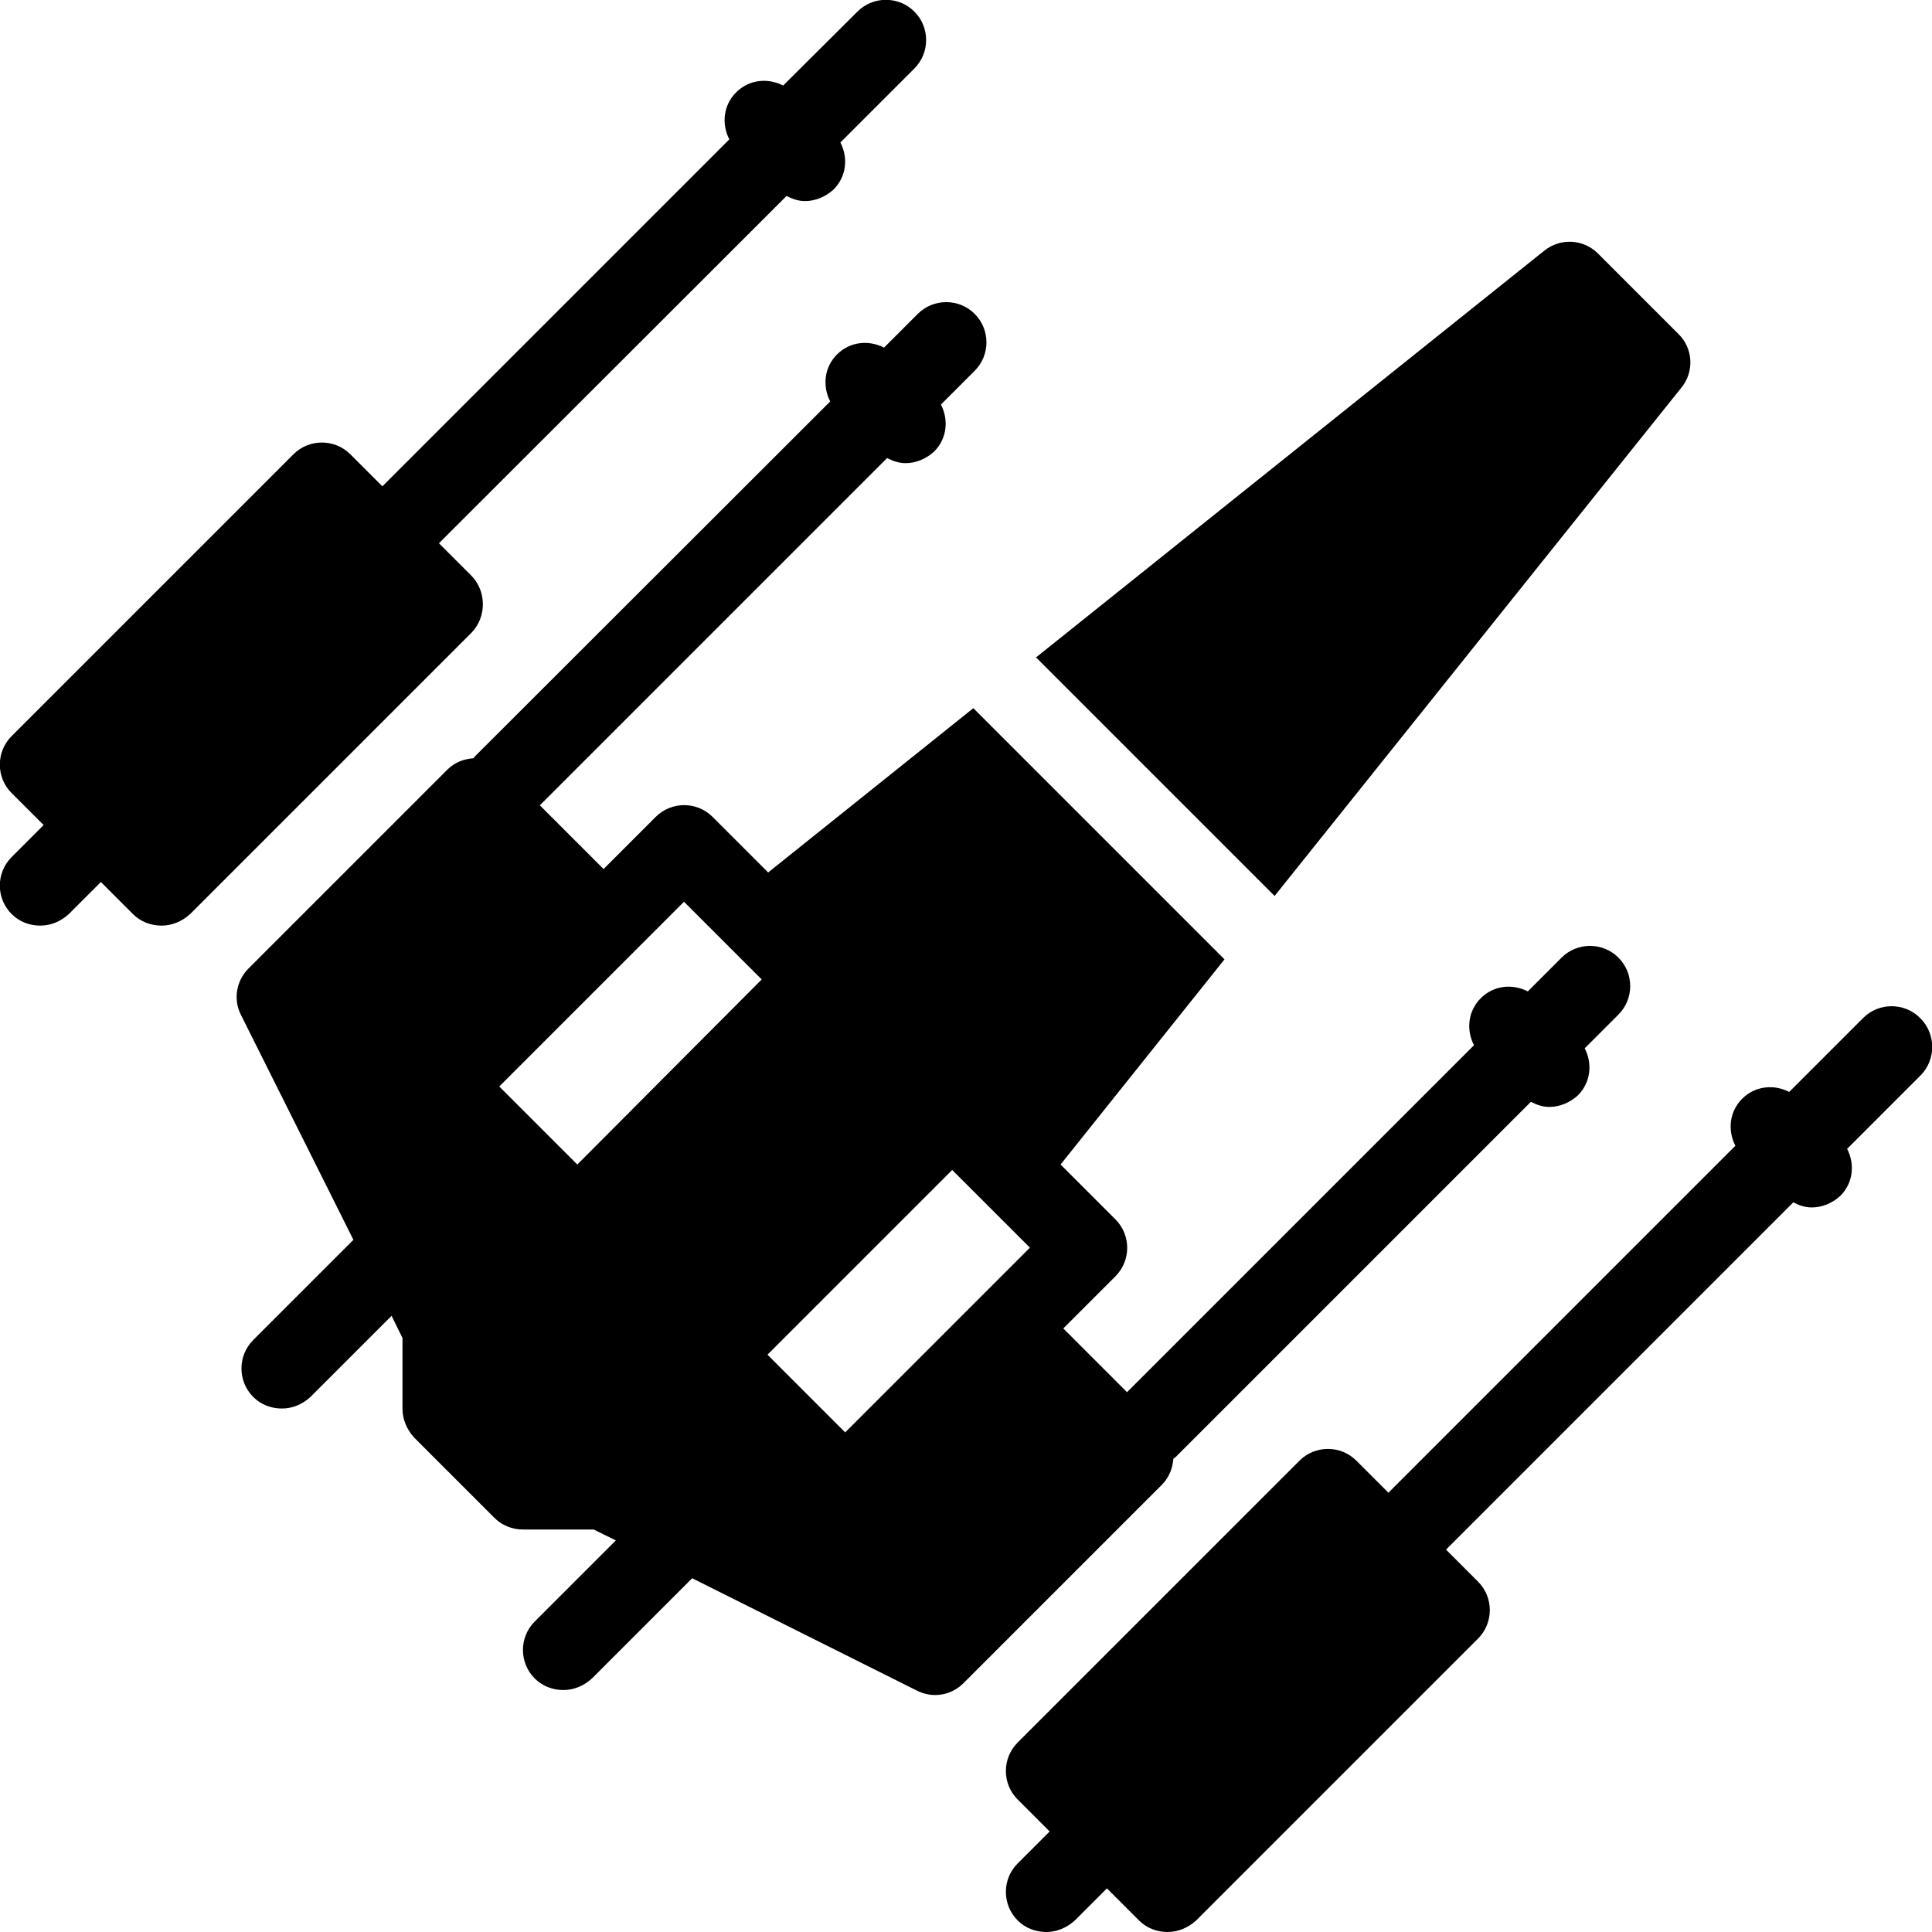 <?xml version="1.0" encoding="utf-8"?>
<!-- Generator: Adobe Illustrator 17.1.0, SVG Export Plug-In . SVG Version: 6.00 Build 0)  -->
<!DOCTYPE svg PUBLIC "-//W3C//DTD SVG 1.1//EN" "http://www.w3.org/Graphics/SVG/1.1/DTD/svg11.dtd">
<svg version="1.1" id="Layer_1" xmlns="http://www.w3.org/2000/svg" xmlns:xlink="http://www.w3.org/1999/xlink" x="0px" y="0px"
	 viewBox="14.2 137.5 566.9 566.9" enable-background="new 14.2 137.5 566.9 566.9" xml:space="preserve">
<g>
	<g>
		<path d="M507.6,251.2c3.8-4.7,3.4-11.5-0.9-15.7l-23.6-23.6c-4.3-4.3-11-4.6-15.7-0.9L318.2,330.4l70,70L507.6,251.2z
			 M152.4,306.3l-9.4-9.4L245,195c1.7,0.9,3.5,1.5,5.4,1.5c3,0,6-1.2,8.4-3.4c3.8-3.8,4.3-9.3,2-13.8l21.7-21.7
			c4.6-4.6,4.6-12.1,0-16.7s-12.1-4.6-16.7,0L244,162.6c-4.5-2.3-10-1.8-13.8,2c-3.8,3.8-4.3,9.3-2,13.8L126.4,280.2l-9.4-9.4
			c-4.6-4.6-12.1-4.6-16.7,0l-82.7,82.7c-4.6,4.6-4.6,12.1,0,16.7l9.4,9.4l-9.4,9.4c-4.6,4.6-4.6,12.1,0,16.7
			c2.3,2.3,5.3,3.4,8.4,3.4s6-1.2,8.4-3.4l9.4-9.4l9.4,9.4c2.3,2.3,5.3,3.4,8.4,3.4c3,0,6-1.2,8.4-3.4l82.7-82.7
			C157,318.4,157,310.9,152.4,306.3z M577.6,436.2c-4.6-4.6-12.1-4.6-16.7,0l-21.7,21.7c-4.5-2.3-10-1.8-13.8,2
			c-3.8,3.8-4.3,9.3-2,13.8L421.6,575.5l-9.4-9.4c-4.6-4.6-12.1-4.6-16.7,0l-82.7,82.7c-4.6,4.6-4.6,12.1,0,16.7l9.4,9.4l-9.4,9.4
			c-4.6,4.6-4.6,12.1,0,16.7c2.3,2.3,5.3,3.4,8.4,3.4c3,0,6-1.2,8.4-3.4l9.4-9.4l9.4,9.4c2.3,2.3,5.3,3.4,8.4,3.4c3,0,6-1.2,8.4-3.4
			l82.7-82.7c4.6-4.6,4.6-12.1,0-16.7l-9.4-9.4l101.9-101.9c1.7,0.9,3.5,1.5,5.4,1.5c3,0,6-1.2,8.4-3.4c3.8-3.8,4.3-9.3,2-13.8
			l21.7-21.7C582.3,448.3,582.3,440.8,577.6,436.2z M358.5,565.5c0.2-0.2,0.4-0.2,0.6-0.4l104.3-104.3c1.7,0.9,3.5,1.5,5.4,1.5
			c3,0,6-1.2,8.4-3.4c3.8-3.8,4.3-9.3,2-13.8l9.9-9.9c4.6-4.6,4.6-12.1,0-16.7c-4.6-4.6-12.1-4.6-16.7,0l-9.9,9.9
			c-4.5-2.3-10-1.8-13.8,2c-3.8,3.8-4.3,9.3-2,13.8L344.9,546l-18.7-18.7l15.3-15.3c4.6-4.6,4.6-12.1,0-16.7l-16.1-16.1l48.1-60.2
			l-73.7-73.7l-60.2,48.2l-16.3-16.3c-4.6-4.6-12.1-4.6-16.7,0l-15.3,15.3l-18.7-18.7l101.9-101.9c1.7,0.9,3.5,1.5,5.4,1.5
			c3,0,6-1.2,8.4-3.4c3.8-3.8,4.3-9.3,2-13.8l9.9-9.9c4.6-4.6,4.6-12.1,0-16.7c-4.6-4.6-12.1-4.6-16.7,0l-9.9,9.9
			c-4.5-2.3-10-1.8-13.8,2c-3.8,3.8-4.3,9.3-2,13.8L153.5,359.5c-0.2,0.2-0.2,0.4-0.4,0.5c-2.8,0.2-5.5,1.2-7.6,3.3l-58.4,58.4
			c-3.6,3.6-4.5,9.1-2.2,13.6l33,66l-29.4,29.4c-4.6,4.6-4.6,12.1,0,16.7c2.3,2.3,5.3,3.4,8.4,3.4s6-1.2,8.4-3.4l23.8-23.8l3.2,6.5
			v20.8c0,3.1,1.3,6.1,3.4,8.4l23.6,23.6c2.2,2.2,5.2,3.4,8.3,3.4h20.8l6.5,3.2l-23.8,23.8c-4.6,4.6-4.6,12.1,0,16.7
			c2.3,2.3,5.3,3.4,8.4,3.4s6-1.2,8.4-3.4l29.4-29.4l66,33c4.6,2.3,10,1.4,13.6-2.2l58.4-58.4C357.3,570.9,358.3,568.2,358.5,565.5z
			 M183.6,479.2l-1.9-1.9l-1.3-1.3l-19.7-19.7l54.2-54.2l22.8,22.8L183.6,479.2z M262.2,557.8l-1.4-1.4l-18.5-18.5l-2.9-2.9
			l54.2-54.2l22.8,22.8L262.2,557.8z"/>
	</g>
</g>
</svg>
